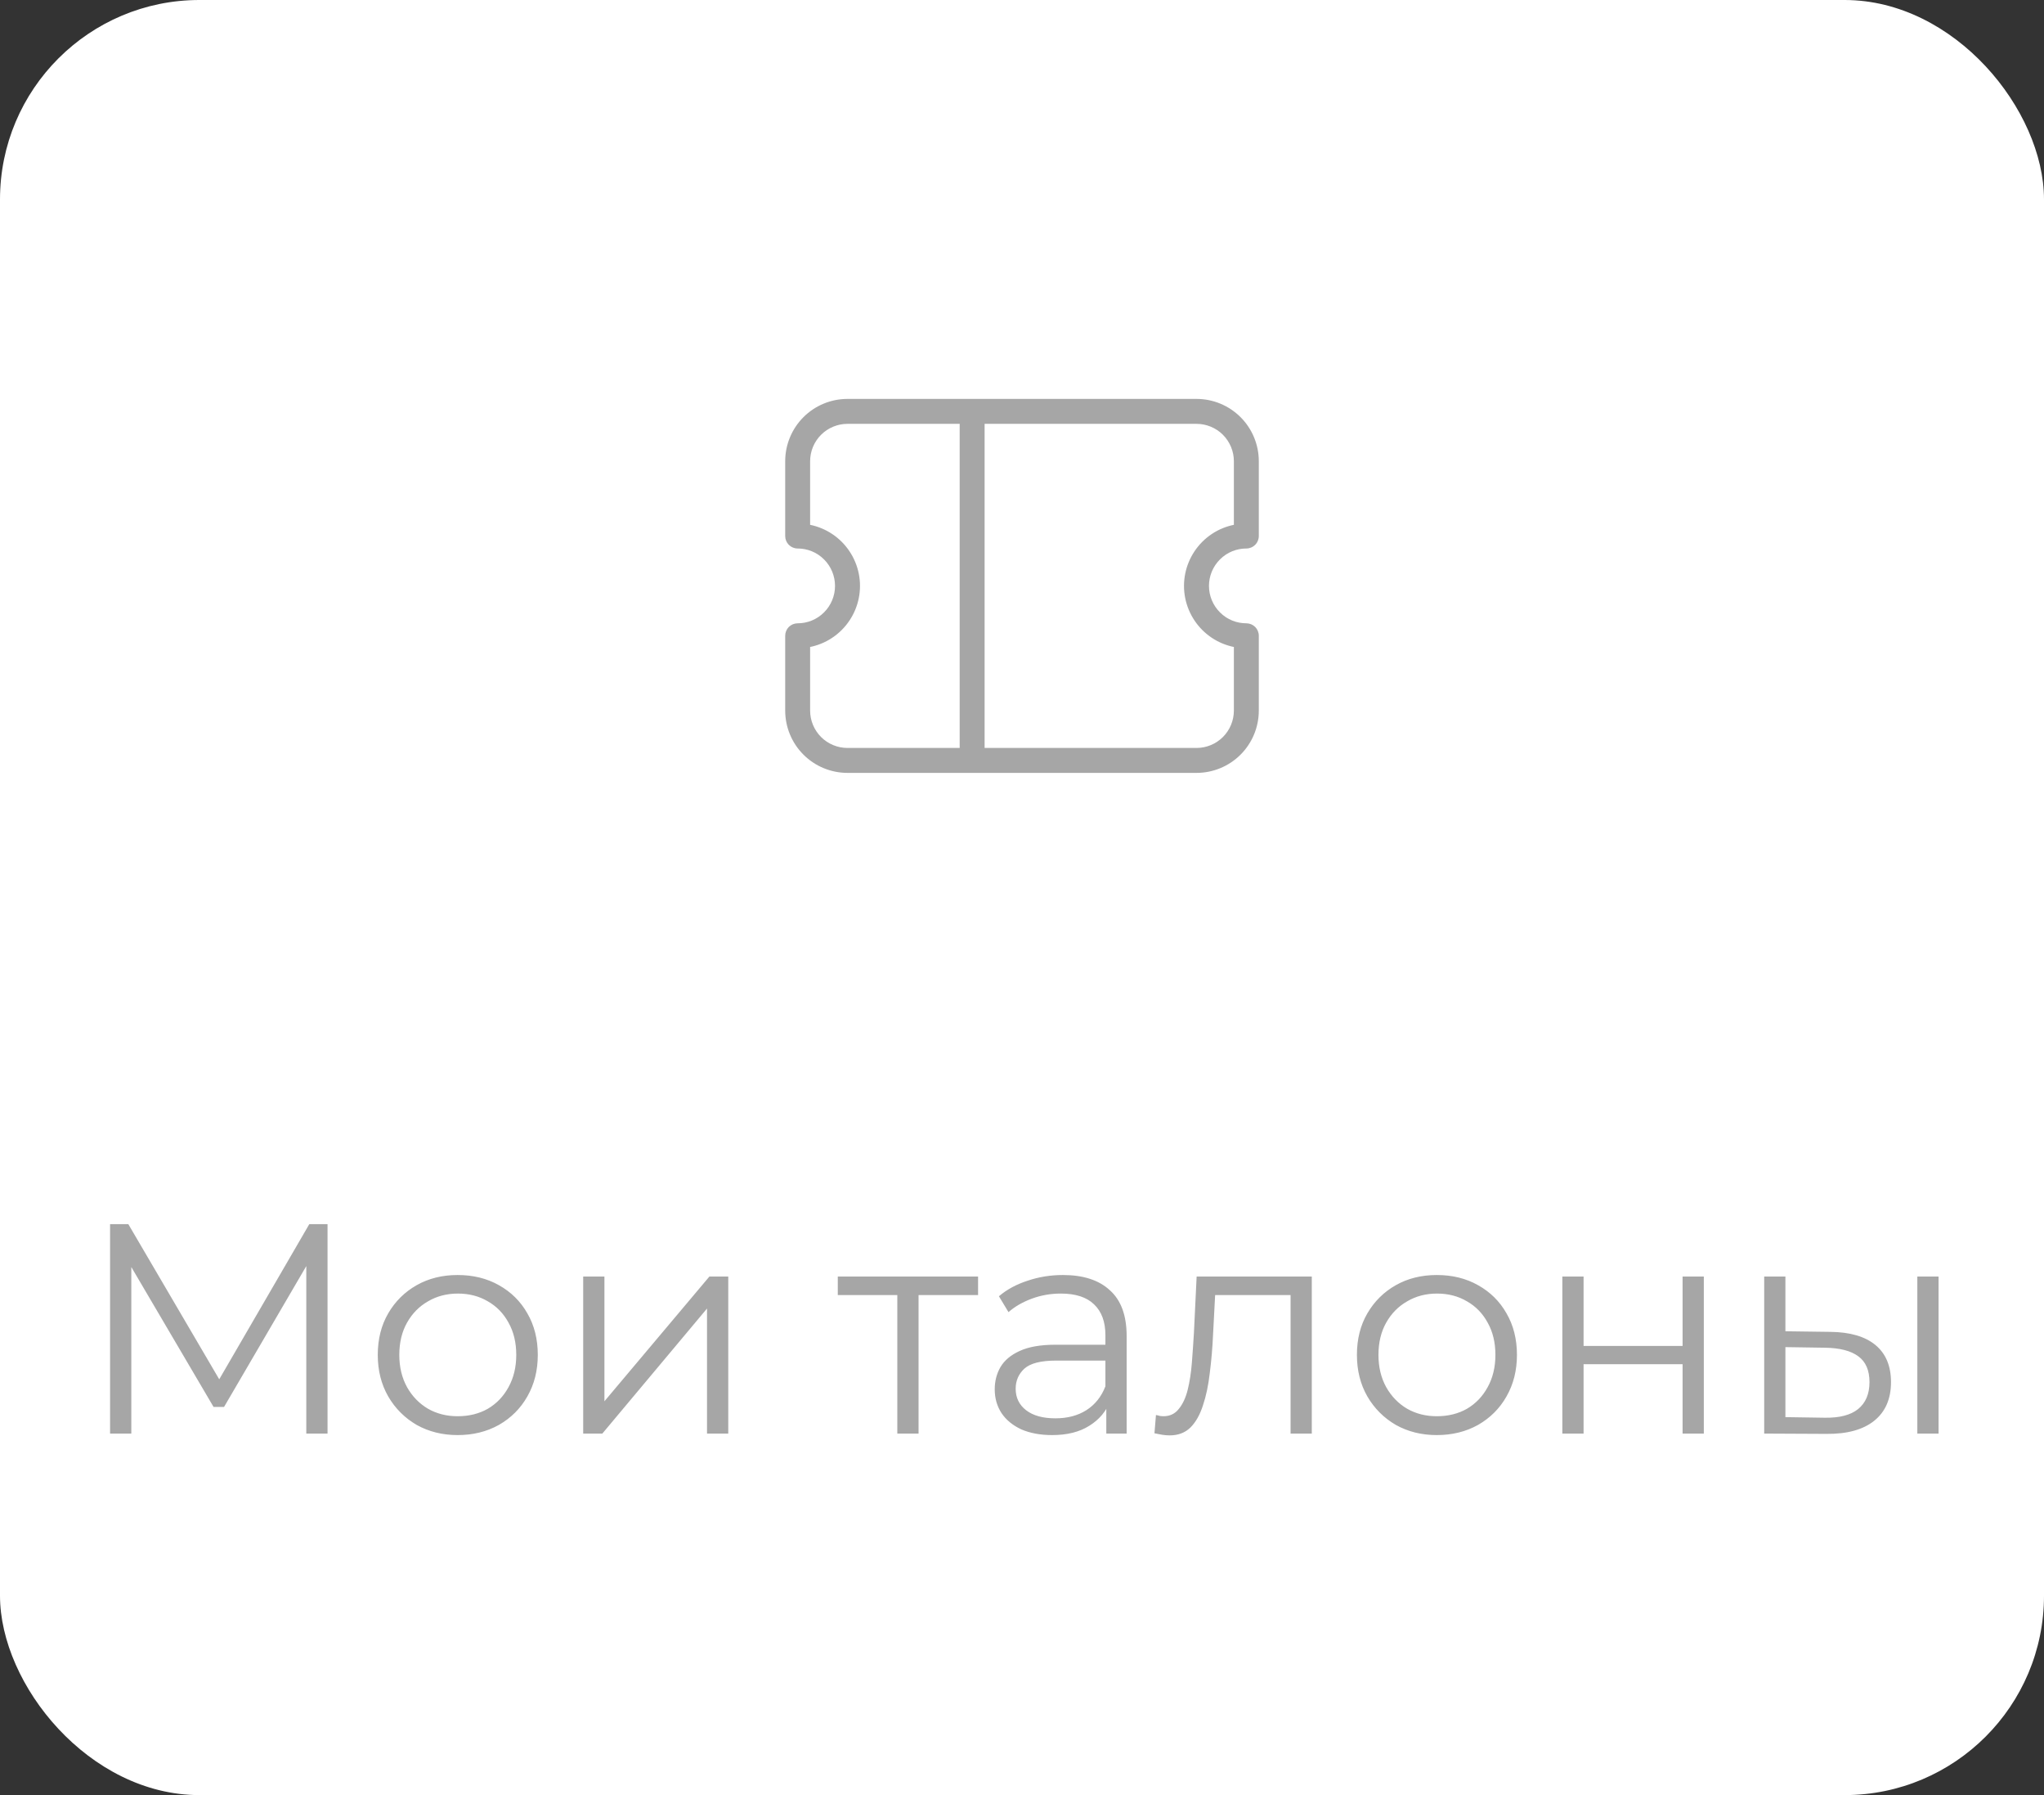 <svg width="82" height="72" viewBox="0 0 82 72" fill="none" xmlns="http://www.w3.org/2000/svg">
<rect x="0" y="0" width="82" height="72" fill="#333333" stroke="none"/>
<rect width="82" height="72" rx="8" fill="white"/>
<g clip-path="url(#clip0_263_3324)">
<path d="M32 21.5H31.5C31.5 21.633 31.553 21.76 31.646 21.854C31.74 21.947 31.867 22 32 22V21.5ZM32 25.5V25C31.867 25 31.74 25.053 31.646 25.146C31.553 25.24 31.5 25.367 31.5 25.5H32ZM50 21.5V22C50.133 22 50.26 21.947 50.354 21.854C50.447 21.76 50.5 21.633 50.5 21.5H50ZM50 25.5H50.5C50.5 25.367 50.447 25.24 50.354 25.146C50.26 25.053 50.133 25 50 25V25.5ZM34 17H39V16H34V17ZM39 17H48V16H39V17ZM48 30H39V31H48V30ZM39 30H34V31H39V30ZM38.5 16.5V30.5H39.5V16.5H38.5ZM33.06 22.44C33.341 22.721 33.499 23.102 33.499 23.5C33.499 23.898 33.341 24.279 33.06 24.56L33.768 25.268C34 25.036 34.184 24.76 34.31 24.457C34.436 24.154 34.501 23.828 34.501 23.5C34.501 23.172 34.436 22.846 34.31 22.543C34.184 22.24 34 21.964 33.768 21.732L33.061 22.439L33.06 22.44ZM48.94 24.56C48.659 24.279 48.501 23.898 48.501 23.5C48.501 23.102 48.659 22.721 48.94 22.44L48.232 21.732C48 21.964 47.816 22.24 47.69 22.543C47.564 22.846 47.499 23.172 47.499 23.5C47.499 23.828 47.564 24.154 47.69 24.457C47.816 24.76 48 25.036 48.232 25.268L48.939 24.561L48.94 24.56ZM32 22C32.385 22 32.768 22.146 33.06 22.44L33.768 21.732C33.536 21.5 33.26 21.315 32.957 21.19C32.654 21.064 32.328 21 32 21V22ZM32.5 21.5V18.5H31.5V21.5H32.5ZM32.5 28.5V25.5H31.5V28.5H32.5ZM33.06 24.56C32.768 24.854 32.385 25 32 25V26C32.639 26 33.28 25.756 33.768 25.268L33.061 24.561L33.06 24.56ZM48.94 22.44C49.232 22.146 49.615 22 50 22V21C49.361 21 48.72 21.244 48.232 21.732L48.939 22.439L48.94 22.44ZM49.5 18.5V21.5H50.5V18.5H49.5ZM49.5 25.5V28.5H50.5V25.5H49.5ZM50 25C49.615 25 49.232 24.854 48.94 24.56L48.232 25.268C48.464 25.5 48.74 25.685 49.043 25.81C49.346 25.936 49.672 26 50 26V25ZM34 30C33.602 30 33.221 29.842 32.939 29.561C32.658 29.279 32.5 28.898 32.5 28.5H31.5C31.5 29.163 31.763 29.799 32.232 30.268C32.701 30.737 33.337 31 34 31V30ZM48 31C48.663 31 49.299 30.737 49.768 30.268C50.237 29.799 50.5 29.163 50.5 28.5H49.5C49.5 28.898 49.342 29.279 49.061 29.561C48.779 29.842 48.398 30 48 30V31ZM48 17C48.398 17 48.779 17.158 49.061 17.439C49.342 17.721 49.5 18.102 49.5 18.5H50.5C50.5 17.837 50.237 17.201 49.768 16.732C49.299 16.263 48.663 16 48 16V17ZM34 16C33.337 16 32.701 16.263 32.232 16.732C31.763 17.201 31.5 17.837 31.5 18.5H32.5C32.5 18.102 32.658 17.721 32.939 17.439C33.221 17.158 33.602 17 34 17V16Z" fill="#A6A6A6"/>
</g>
<path d="M4.416 57.5V49.1H5.148L8.988 55.652H8.604L12.408 49.1H13.14V57.5H12.288V50.432H12.492L8.988 56.432H8.568L5.04 50.432H5.268V57.5H4.416ZM18.359 57.56C17.751 57.56 17.203 57.424 16.715 57.152C16.235 56.872 15.855 56.492 15.575 56.012C15.295 55.524 15.155 54.968 15.155 54.344C15.155 53.712 15.295 53.156 15.575 52.676C15.855 52.196 16.235 51.82 16.715 51.548C17.195 51.276 17.743 51.14 18.359 51.14C18.983 51.14 19.535 51.276 20.015 51.548C20.503 51.82 20.883 52.196 21.155 52.676C21.435 53.156 21.575 53.712 21.575 54.344C21.575 54.968 21.435 55.524 21.155 56.012C20.883 56.492 20.503 56.872 20.015 57.152C19.527 57.424 18.975 57.56 18.359 57.56ZM18.359 56.804C18.815 56.804 19.219 56.704 19.571 56.504C19.923 56.296 20.199 56.008 20.399 55.64C20.607 55.264 20.711 54.832 20.711 54.344C20.711 53.848 20.607 53.416 20.399 53.048C20.199 52.68 19.923 52.396 19.571 52.196C19.219 51.988 18.819 51.884 18.371 51.884C17.923 51.884 17.523 51.988 17.171 52.196C16.819 52.396 16.539 52.68 16.331 53.048C16.123 53.416 16.019 53.848 16.019 54.344C16.019 54.832 16.123 55.264 16.331 55.64C16.539 56.008 16.819 56.296 17.171 56.504C17.523 56.704 17.919 56.804 18.359 56.804ZM23.396 57.5V51.2H24.248V56.204L28.46 51.2H29.216V57.5H28.364V52.484L24.164 57.5H23.396ZM35.998 57.5V51.716L36.214 51.944H33.61V51.2H39.238V51.944H36.634L36.85 51.716V57.5H35.998ZM44.382 57.5V56.108L44.346 55.88V53.552C44.346 53.016 44.194 52.604 43.89 52.316C43.594 52.028 43.15 51.884 42.558 51.884C42.15 51.884 41.762 51.952 41.394 52.088C41.026 52.224 40.714 52.404 40.458 52.628L40.074 51.992C40.394 51.72 40.778 51.512 41.226 51.368C41.674 51.216 42.146 51.14 42.642 51.14C43.458 51.14 44.086 51.344 44.526 51.752C44.974 52.152 45.198 52.764 45.198 53.588V57.5H44.382ZM42.21 57.56C41.738 57.56 41.326 57.484 40.974 57.332C40.63 57.172 40.366 56.956 40.182 56.684C39.998 56.404 39.906 56.084 39.906 55.724C39.906 55.396 39.982 55.1 40.134 54.836C40.294 54.564 40.55 54.348 40.902 54.188C41.262 54.02 41.742 53.936 42.342 53.936H44.514V54.572H42.366C41.758 54.572 41.334 54.68 41.094 54.896C40.862 55.112 40.746 55.38 40.746 55.7C40.746 56.06 40.886 56.348 41.166 56.564C41.446 56.78 41.838 56.888 42.342 56.888C42.822 56.888 43.234 56.78 43.578 56.564C43.93 56.34 44.186 56.02 44.346 55.604L44.538 56.192C44.378 56.608 44.098 56.94 43.698 57.188C43.306 57.436 42.81 57.56 42.21 57.56ZM46.314 57.488L46.374 56.756C46.43 56.764 46.482 56.776 46.53 56.792C46.586 56.8 46.634 56.804 46.674 56.804C46.93 56.804 47.134 56.708 47.286 56.516C47.446 56.324 47.566 56.068 47.646 55.748C47.726 55.428 47.782 55.068 47.814 54.668C47.846 54.26 47.874 53.852 47.898 53.444L48.006 51.2H52.626V57.5H51.774V51.692L51.99 51.944H48.558L48.762 51.68L48.666 53.504C48.642 54.048 48.598 54.568 48.534 55.064C48.478 55.56 48.386 55.996 48.258 56.372C48.138 56.748 47.97 57.044 47.754 57.26C47.538 57.468 47.262 57.572 46.926 57.572C46.83 57.572 46.73 57.564 46.626 57.548C46.53 57.532 46.426 57.512 46.314 57.488ZM57.64 57.56C57.032 57.56 56.484 57.424 55.996 57.152C55.516 56.872 55.136 56.492 54.856 56.012C54.576 55.524 54.436 54.968 54.436 54.344C54.436 53.712 54.576 53.156 54.856 52.676C55.136 52.196 55.516 51.82 55.996 51.548C56.476 51.276 57.024 51.14 57.64 51.14C58.264 51.14 58.816 51.276 59.296 51.548C59.784 51.82 60.164 52.196 60.436 52.676C60.716 53.156 60.856 53.712 60.856 54.344C60.856 54.968 60.716 55.524 60.436 56.012C60.164 56.492 59.784 56.872 59.296 57.152C58.808 57.424 58.256 57.56 57.64 57.56ZM57.64 56.804C58.096 56.804 58.5 56.704 58.852 56.504C59.204 56.296 59.48 56.008 59.68 55.64C59.888 55.264 59.992 54.832 59.992 54.344C59.992 53.848 59.888 53.416 59.68 53.048C59.48 52.68 59.204 52.396 58.852 52.196C58.5 51.988 58.1 51.884 57.652 51.884C57.204 51.884 56.804 51.988 56.452 52.196C56.1 52.396 55.82 52.68 55.612 53.048C55.404 53.416 55.3 53.848 55.3 54.344C55.3 54.832 55.404 55.264 55.612 55.64C55.82 56.008 56.1 56.296 56.452 56.504C56.804 56.704 57.2 56.804 57.64 56.804ZM62.677 57.5V51.2H63.529V53.984H67.501V51.2H68.353V57.5H67.501V54.716H63.529V57.5H62.677ZM76.918 57.5V51.2H77.77V57.5H76.918ZM73.427 53.42C74.219 53.428 74.823 53.604 75.239 53.948C75.654 54.292 75.862 54.788 75.862 55.436C75.862 56.108 75.638 56.624 75.191 56.984C74.743 57.344 74.103 57.52 73.27 57.512L70.775 57.5V51.2H71.626V53.396L73.427 53.42ZM73.21 56.864C73.802 56.872 74.246 56.756 74.543 56.516C74.847 56.268 74.999 55.908 74.999 55.436C74.999 54.964 74.85 54.62 74.555 54.404C74.258 54.18 73.811 54.064 73.21 54.056L71.626 54.032V56.84L73.21 56.864Z" fill="black" fill-opacity="0.35"/>
<defs>
<clipPath id="clip0_263_3324">
<rect width="24" height="24" fill="white" transform="translate(29 11.5)"/>
</clipPath>
</defs>
</svg>
